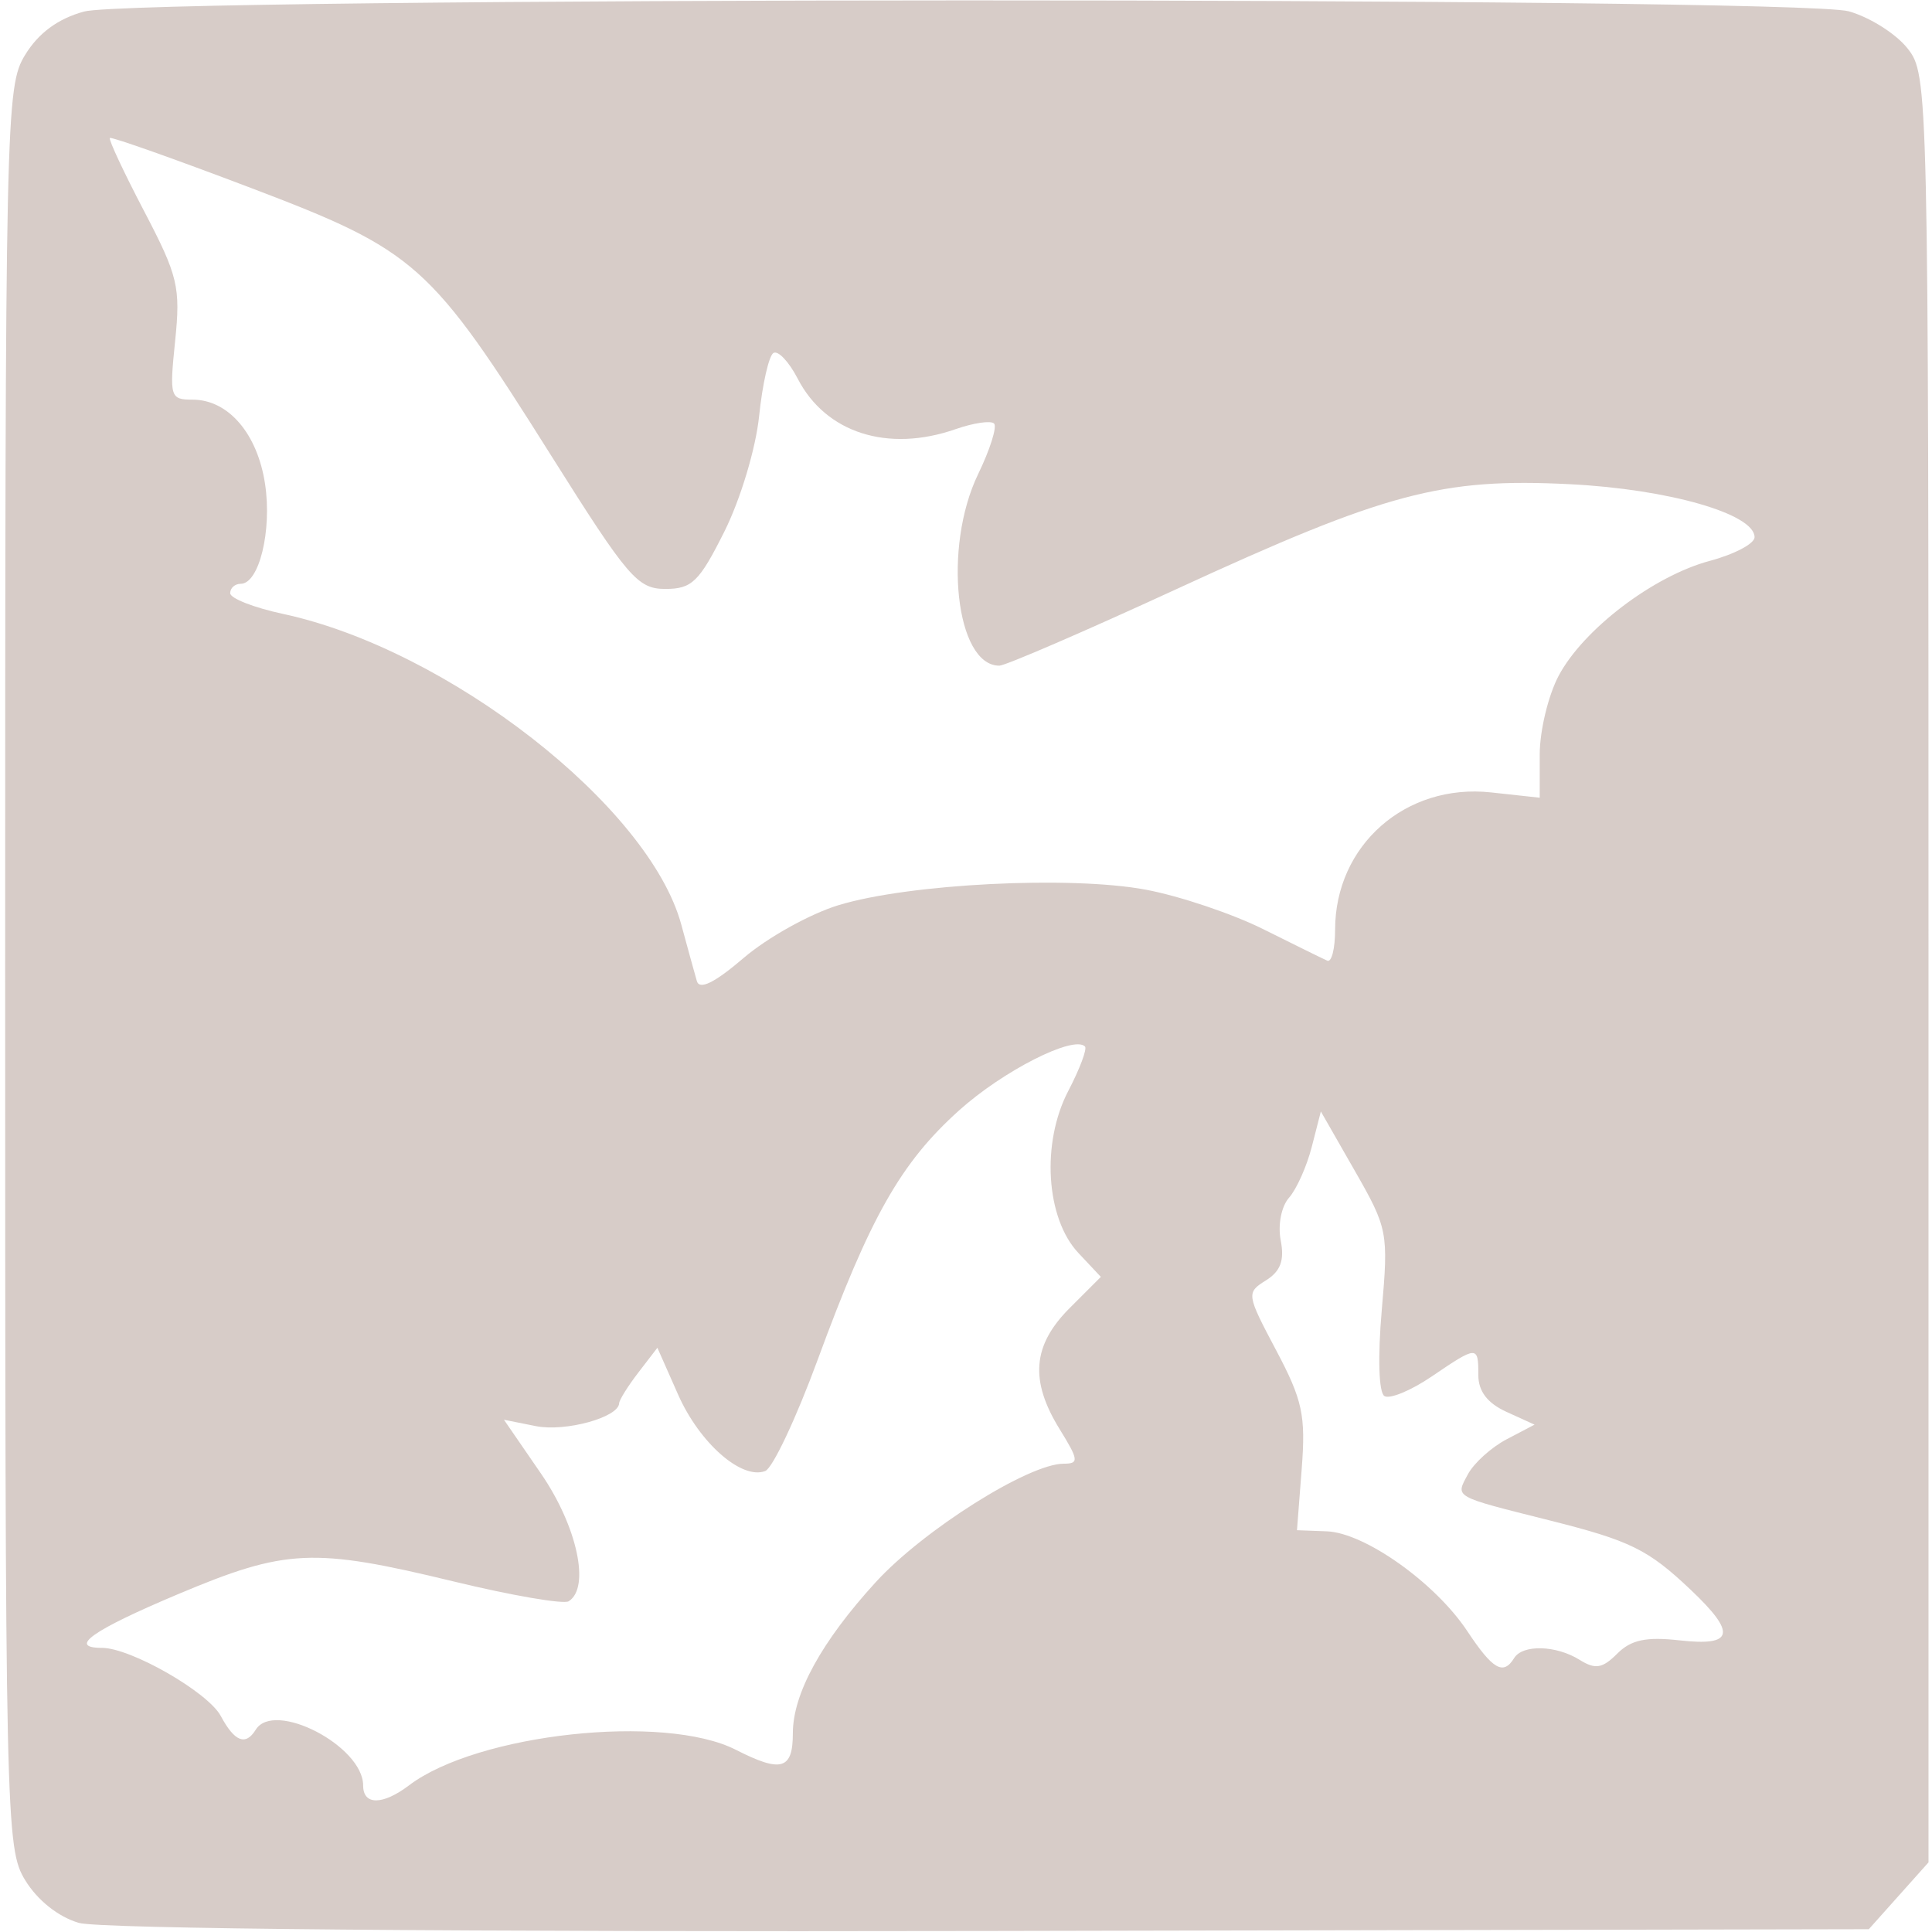 <?xml version="1.0" encoding="UTF-8" standalone="no"?>
<!-- Generator: Adobe Illustrator 16.0.0, SVG Export Plug-In . SVG Version: 6.00 Build 0)  -->

<svg
   xmlns:dc="http://purl.org/dc/elements/1.1/"
   xmlns:cc="http://creativecommons.org/ns#"
   xmlns:rdf="http://www.w3.org/1999/02/22-rdf-syntax-ns#"
   xmlns:svg="http://www.w3.org/2000/svg"
   xmlns="http://www.w3.org/2000/svg"
   xmlns:sodipodi="http://sodipodi.sourceforge.net/DTD/sodipodi-0.dtd"
   xmlns:inkscape="http://www.inkscape.org/namespaces/inkscape"
   version="1.1"
   id="Layer_1"
   x="0px"
   y="0px"
   width="100"
   height="100"
   viewBox="0 0 100 100"
   xml:space="preserve"
   inkscape:version="0.92.2 (5c3e80d, 2017-08-06)"
   sodipodi:docname="bats.svg"><defs
     id="defs26783" /><sodipodi:namedview
     pagecolor="#ffffff"
     bordercolor="#666666"
     borderopacity="1"
     objecttolerance="10"
     gridtolerance="10"
     guidetolerance="10"
     inkscape:pageopacity="0"
     inkscape:pageshadow="2"
     inkscape:window-width="1865"
     inkscape:window-height="1056"
     id="namedview26781"
     showgrid="false"
     inkscape:zoom="1.89"
     inkscape:cx="-77.442107"
     inkscape:cy="133.44749"
     inkscape:window-x="55"
     inkscape:window-y="24"
     inkscape:window-maximized="1"
     inkscape:current-layer="g27327" /><g
     id="g27327"
     transform="matrix(0.375,0,0,0.375,-1.7853499e-7,62.532)"><path
       style="fill:#d7ccc8;fill-opacity:1;stroke-width:2.669"
       d="m 10.885,98.657 c -2.833,-0.827 -5.721,-3.123 -7.408,-5.89 -2.689,-4.41 -2.765,-7.885 -2.765,-125.979 0,-117.798 0.082,-121.579 2.746,-125.947 1.845,-3.026 4.507,-4.992 8.114,-5.994 7.313,-2.031 236.298,-2.067 243.602,-0.038 2.877,0.799 6.531,3.105 8.12,5.125 2.86,3.636 2.889,4.896 2.889,127.022 v 123.35 l -4.12,4.612 -4.12,4.612 -121.207,0.241 C 62.756,99.918 13.719,99.484 10.885,98.657 Z M 56.46,79.668 c 9.453,-7.144 35.224,-9.942 45.119,-4.897 6.265,3.194 7.856,2.729 7.856,-2.295 0,-5.45 3.957,-12.659 11.445,-20.852 6.57,-7.189 21.1,-16.347 25.936,-16.347 2.135,0 2.076,-0.506 -0.551,-4.756 -4.157,-6.726 -3.758,-11.588 1.371,-16.718 l 4.311,-4.311 -3.101,-3.301 c -4.492,-4.781 -5.142,-15.184 -1.398,-22.361 1.593,-3.054 2.631,-5.818 2.306,-6.142 -1.576,-1.576 -11.3,3.362 -17.376,8.825 -8.046,7.234 -12.253,14.655 -19.525,34.439 -2.956,8.043 -6.21,14.944 -7.232,15.336 -3.247,1.246 -9.063,-3.854 -12.022,-10.543 l -2.862,-6.47 -2.623,3.412 c -1.443,1.877 -2.637,3.787 -2.654,4.244 -0.074,1.95 -7.426,3.973 -11.489,3.16 l -4.412,-0.882 5.11,7.429 c 4.998,7.266 6.839,15.762 3.82,17.628 -0.709,0.438 -7.858,-0.794 -15.886,-2.739 -19.369,-4.693 -23.125,-4.519 -38.025,1.756 -11.835,4.984 -15.276,7.414 -10.501,7.414 3.974,0 14.637,6.115 16.397,9.403 1.9,3.551 3.428,4.151 4.823,1.895 2.548,-4.122 14.827,2.254 14.827,7.699 0,2.744 2.686,2.734 6.335,-0.023 z M 208.99,62.108 c 1.18,-1.91 5.799,-1.783 9.051,0.248 2.156,1.346 3.135,1.184 5.179,-0.861 1.911,-1.911 3.996,-2.355 8.62,-1.833 7.482,0.843 7.873,-0.969 1.509,-6.992 -5.882,-5.567 -8.316,-6.764 -19.45,-9.564 -13.448,-3.382 -13.018,-3.139 -11.289,-6.369 0.83,-1.55 3.239,-3.726 5.354,-4.834 l 3.846,-2.015 -3.881,-1.768 c -2.624,-1.195 -3.881,-2.839 -3.881,-5.072 0,-4.097 -0.124,-4.093 -6.459,0.207 -2.845,1.931 -5.771,3.14 -6.502,2.688 -0.784,-0.484 -0.934,-5.356 -0.367,-11.864 0.935,-10.72 0.827,-11.28 -3.722,-19.23 l -4.685,-8.188 -1.256,4.892 c -0.691,2.69 -2.102,5.845 -3.136,7.01 -1.066,1.202 -1.562,3.754 -1.147,5.899 0.534,2.756 -0.021,4.251 -2.045,5.516 -2.715,1.696 -2.683,1.913 1.408,9.634 3.651,6.889 4.102,8.983 3.533,16.372 l -0.653,8.473 4.116,0.154 c 5.235,0.196 14.964,7.105 19.386,13.767 3.531,5.319 4.975,6.152 6.471,3.731 z M 115.728,-41.81 c 9.685,-2.964 32.016,-4.091 42.426,-2.142 4.66,0.873 11.96,3.328 16.222,5.457 4.262,2.129 8.234,4.083 8.826,4.341 0.592,0.259 1.077,-1.657 1.077,-4.258 0,-11.671 9.742,-20.251 21.535,-18.965 l 6.708,0.731 v -5.957 c 0,-3.276 1.177,-8.171 2.615,-10.878 3.412,-6.419 13.097,-13.78 20.865,-15.858 3.396,-0.908 6.175,-2.376 6.175,-3.263 0,-3.224 -11.875,-6.633 -25.493,-7.317 -17.7,-0.889 -25.369,1.155 -54.267,14.465 -12.636,5.82 -23.653,10.582 -24.482,10.582 -6.022,0 -7.823,-16.326 -2.918,-26.459 1.642,-3.392 2.628,-6.526 2.19,-6.964 -0.438,-0.438 -2.829,-0.087 -5.315,0.78 -9.349,3.259 -17.914,0.52 -21.786,-6.968 -1.211,-2.342 -2.72,-3.939 -3.352,-3.548 -0.633,0.391 -1.522,4.312 -1.976,8.713 -0.462,4.472 -2.575,11.499 -4.791,15.928 -3.478,6.952 -4.48,7.926 -8.15,7.926 -3.832,0 -5.16,-1.549 -15.732,-18.358 -16.744,-26.619 -18.647,-28.315 -41.51,-37.003 -10.485,-3.984 -19.228,-7.08 -19.429,-6.879 -0.201,0.201 1.932,4.755 4.739,10.12 4.659,8.905 5.031,10.464 4.27,17.875 -0.798,7.77 -0.694,8.12 2.409,8.12 4.932,0 8.96,4.696 10.005,11.664 0.965,6.438 -0.828,13.754 -3.371,13.754 -0.796,0 -1.447,0.583 -1.447,1.295 0,0.712 3.275,1.998 7.278,2.856 22.785,4.887 50.554,26.547 54.987,42.891 0.882,3.252 1.848,6.757 2.147,7.789 0.368,1.271 2.46,0.236 6.485,-3.209 3.268,-2.797 9.147,-6.067 13.064,-7.265 z"
       id="path851"
       inkscape:connector-curvature="0" /></g><g
     id="g26769"
     transform="translate(0,-166.895)" /><g
     id="g26771"
     transform="translate(0,-166.895)" /><g
     id="g26773"
     transform="translate(0,-166.895)" /><g
     id="g26775"
     transform="translate(0,-166.895)" /><g
     id="g26777"
     transform="translate(0,-166.895)" /><g
     id="g26779"
     transform="translate(0,-166.895)" /></svg>